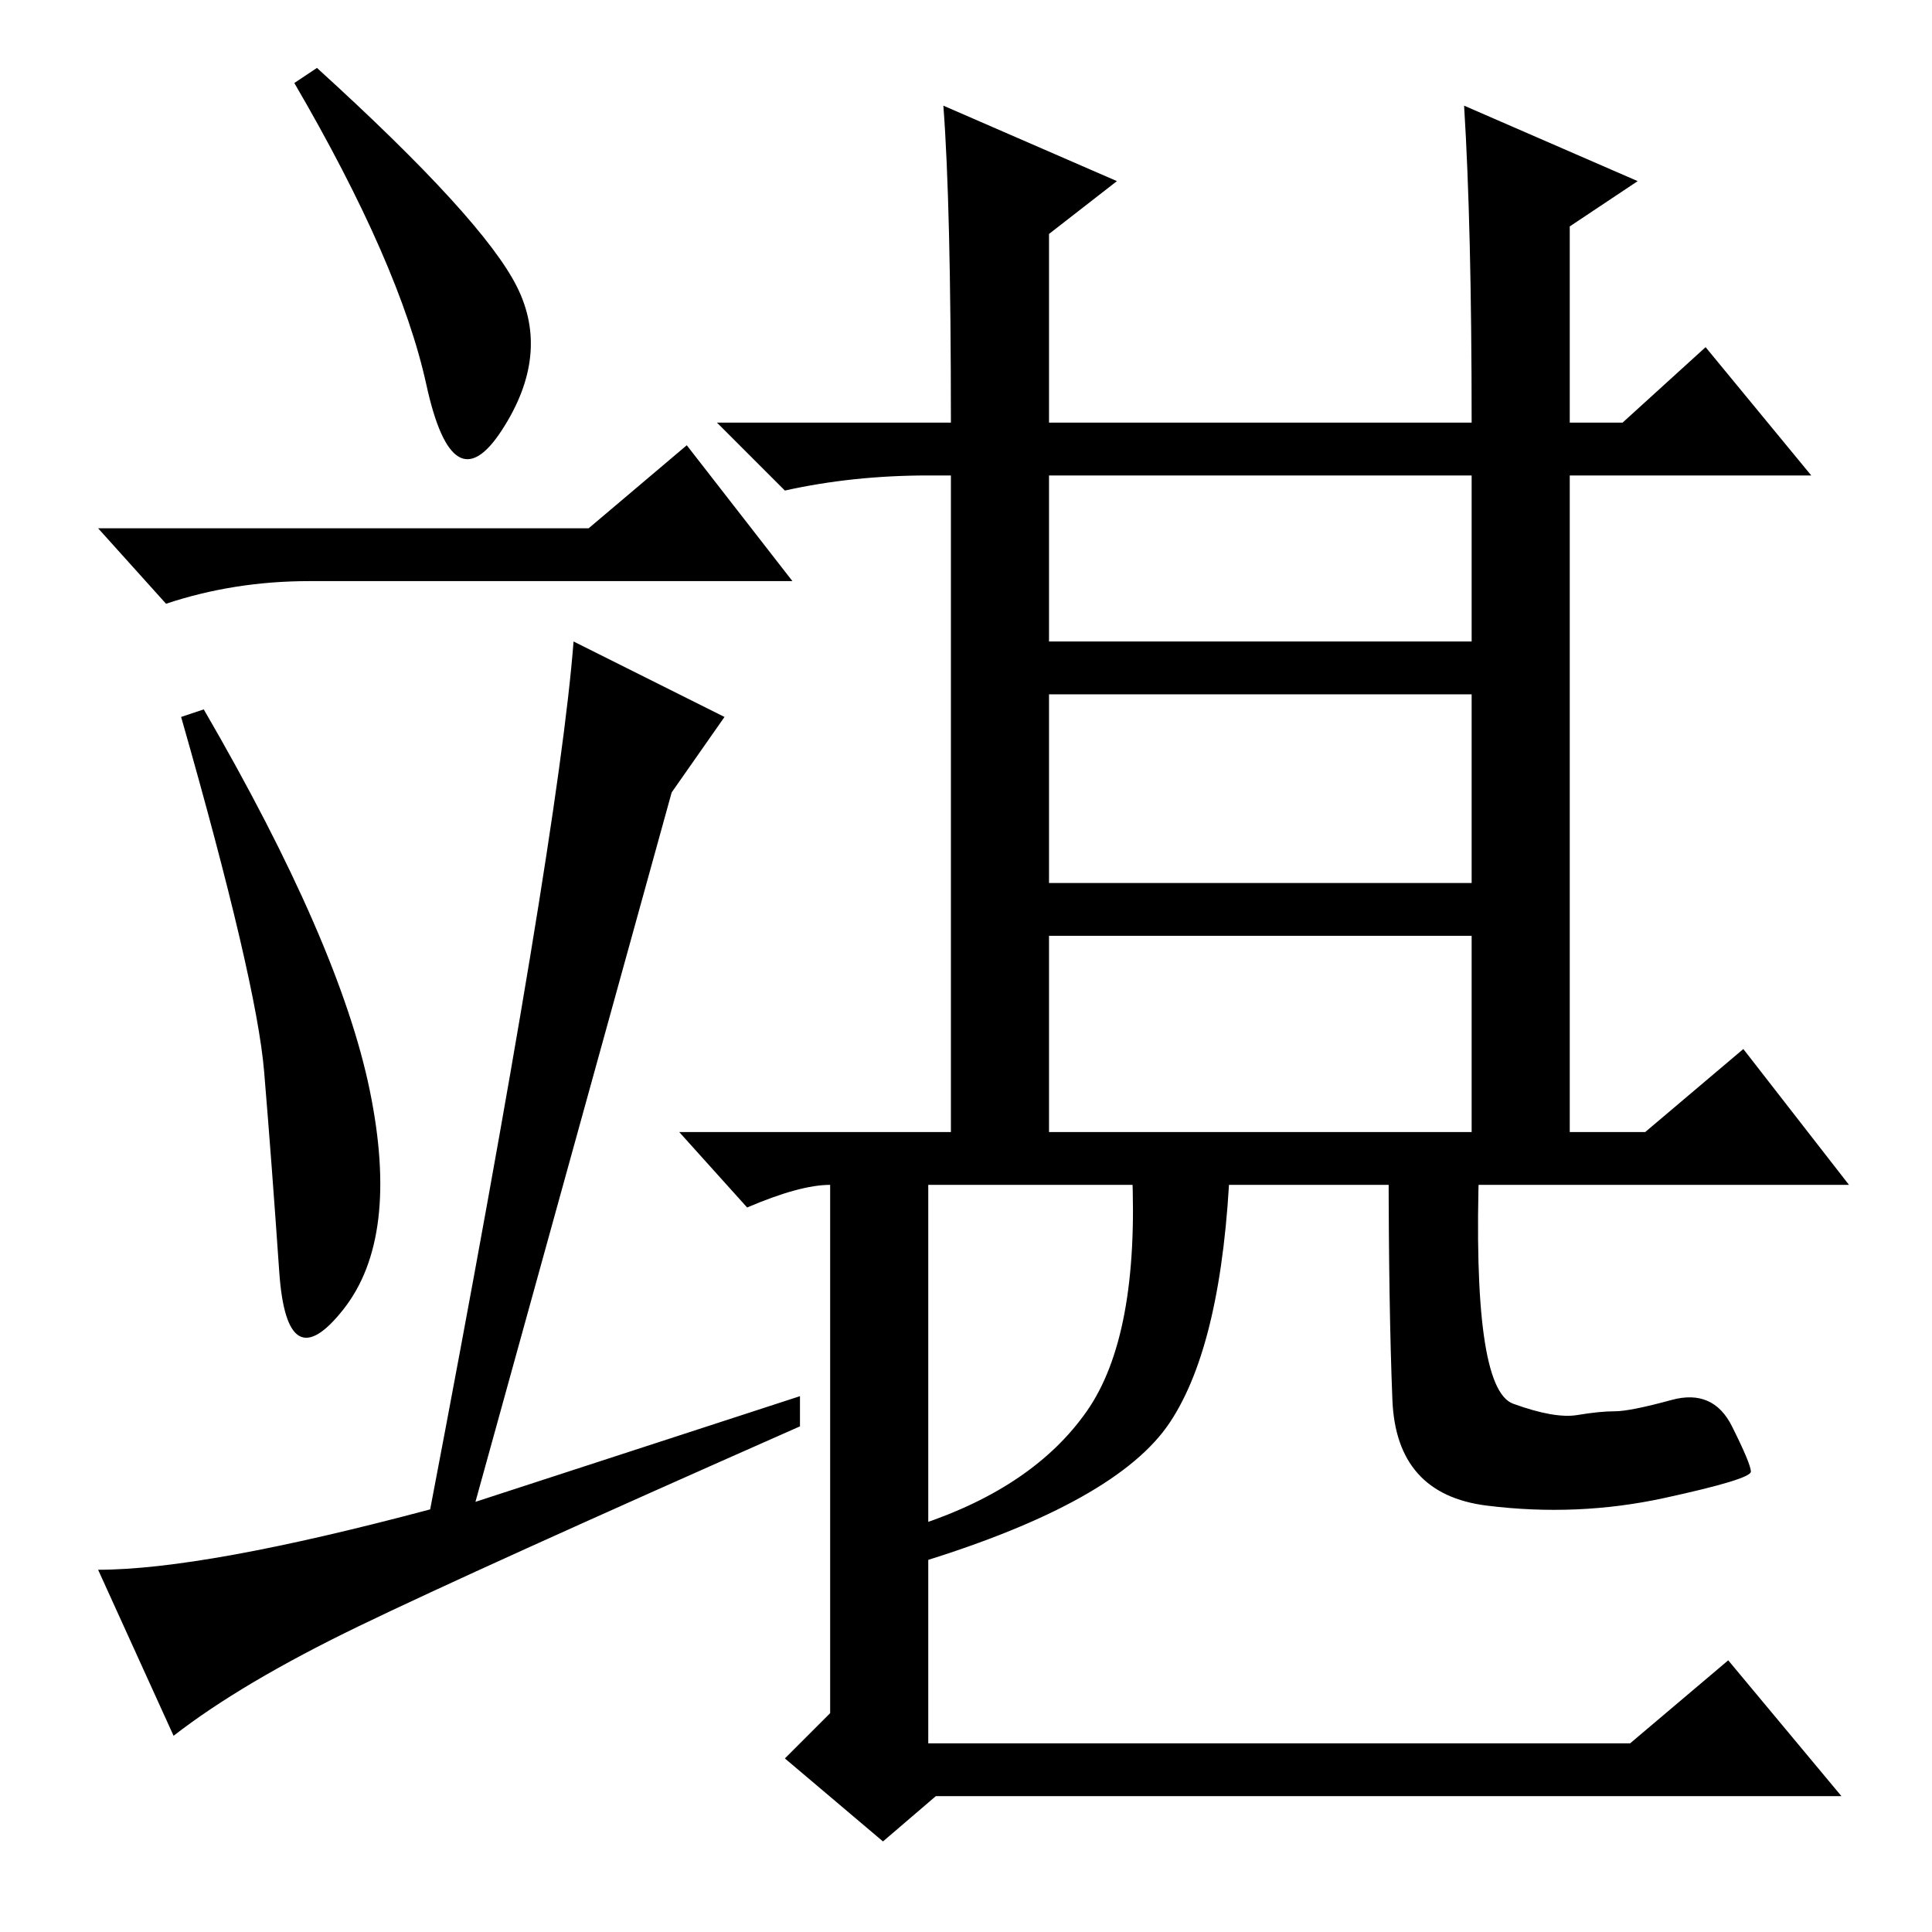 <?xml version="1.0" standalone="no"?>
<!DOCTYPE svg PUBLIC "-//W3C//DTD SVG 1.1//EN" "http://www.w3.org/Graphics/SVG/1.1/DTD/svg11.dtd" >
<svg xmlns="http://www.w3.org/2000/svg" xmlns:xlink="http://www.w3.org/1999/xlink" version="1.1" viewBox="0 -36 256 256">
  <g transform="matrix(1 0 0 -1 0 220)">
   <path fill="currentColor"
d="M68.5 218q4.5 -9 -2 -19t-10 6t-17.5 40l3 2q22 -20 26.5 -29zM78 186l13 11l14 -18h-57h-7q-10 0 -19 -3l-9 10h65zM49 111.5q4 -19.5 -3.5 -29t-8.5 5t-2 26.5t-11 47l3 1q18 -31 22 -50.5zM47.5 40.5q-15.5 -7.5 -24.5 -14.5l-10 22q14 0 44 8q17 89 19 115l20 -10
l-7 -10l-26 -94l43 14v-4q-43 -19 -58.5 -26.5zM125 242l23 -10l-9 -7v-25h56q0 26 -1 42l23 -10l-9 -6v-26h7l11 10l14 -17h-32v-87h10l13 11l14 -18h-122v-74h93l13 11l15 -18h-120l-7 -6l-13 11l6 6v70q-4 0 -11 -3l-9 10h36v87h-3q-10 0 -19 -2l-9 9h31q0 29 -1 42z
M163 102q-1 -24 -8 -34.5t-33 -18.5v5q15 5 22 15t6 32zM196 102q-1 -30 4.5 -32t8.5 -1.5t5 0.5t7.5 1.5t8 -3.5t2.5 -6t-11.5 -3.5t-23.5 -1t-12.5 14t-0.5 31.5h12zM139 171h56v22h-56v-22zM139 139h56v25h-56v-25zM139 106h56v26h-56v-26z" />
  </g>

</svg>
